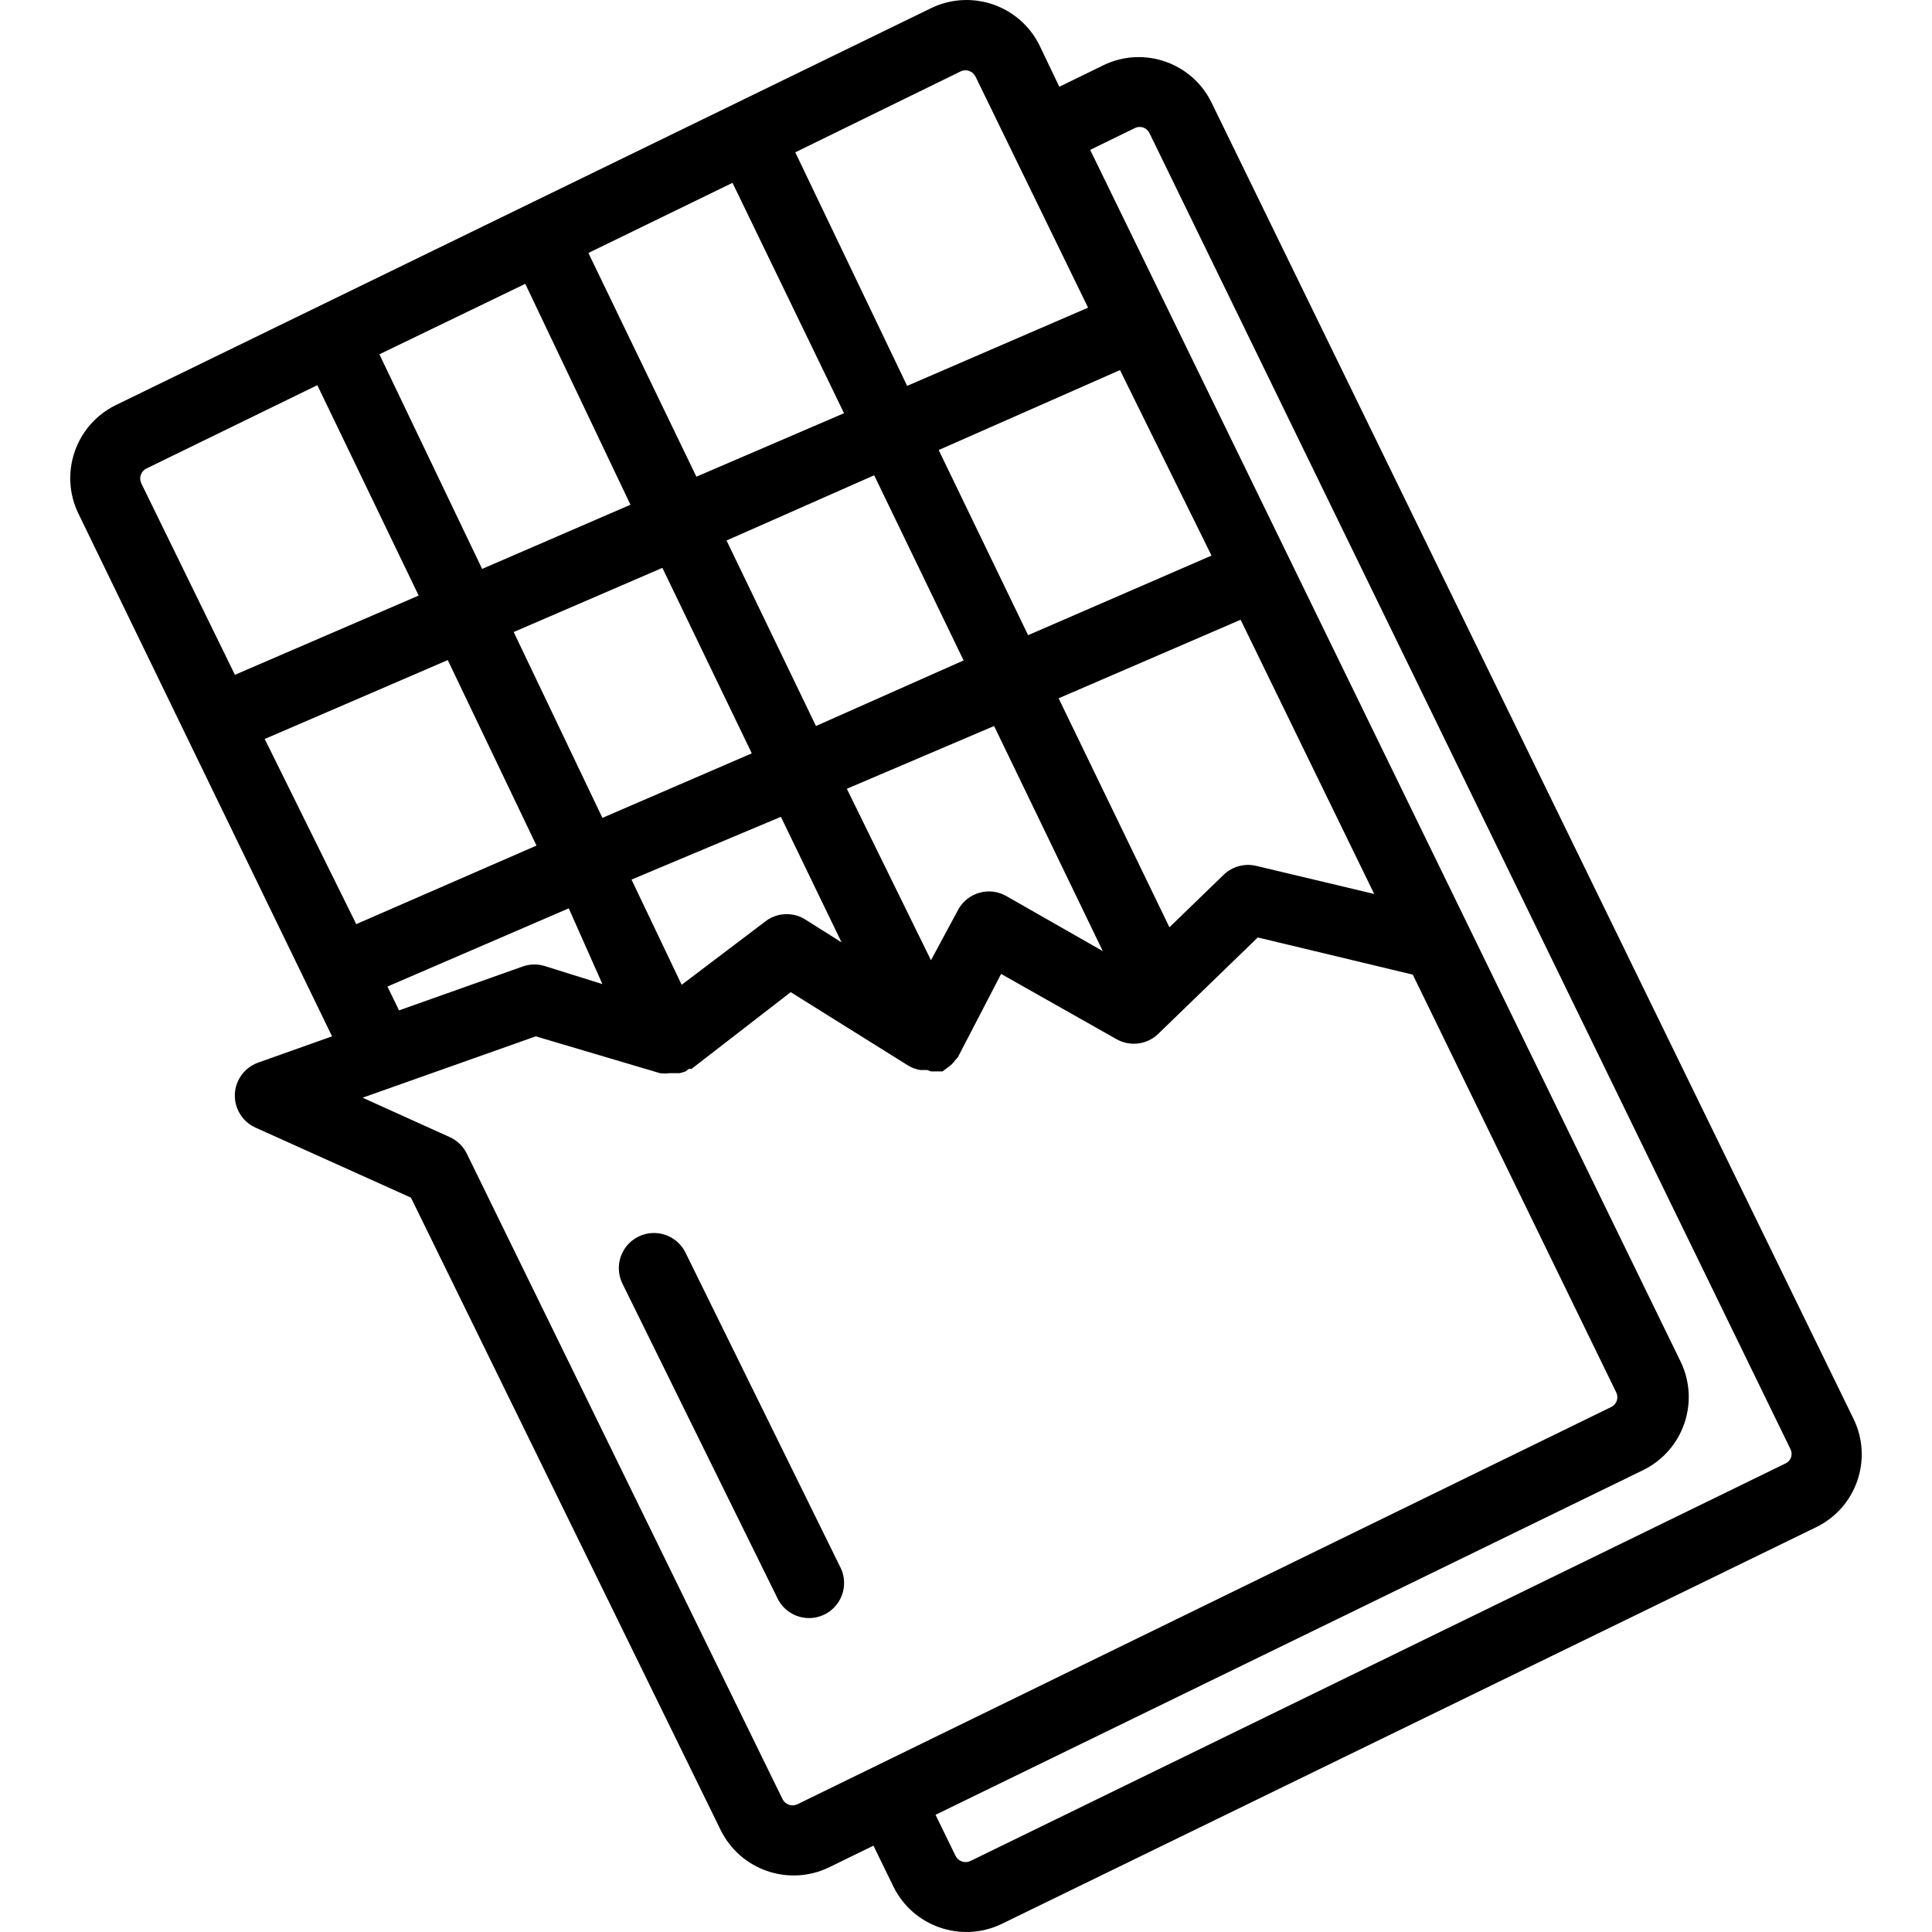 <?xml version="1.0" encoding="iso-8859-1"?>
<!-- Generator: Adobe Illustrator 19.0.0, SVG Export Plug-In . SVG Version: 6.00 Build 0)  -->
<svg version="1.1" id="Capa_1" xmlns="http://www.w3.org/2000/svg" xmlns:xlink="http://www.w3.org/1999/xlink" x="0px" y="0px"
	 viewBox="0 0 440.772 440.772" style="enable-background:new 0 0 440.772 440.772;" xml:space="preserve">
<g>
	<g>
		<path d="M422.892,323.745c-0.005-0.011-0.01-0.022-0.016-0.032l-146.48-300.32c-4.453-9.107-15.411-12.926-24.56-8.56l-10.16,4.96
			l-4.48-9.36c-4.488-9.208-15.588-13.039-24.8-8.56l-186,90.56c-9.178,4.517-12.971,15.609-8.48,24.8l57.84,119.2l-16.88,6
			c-4.159,1.491-6.322,6.072-4.831,10.231c0.726,2.025,2.236,3.671,4.191,4.569l35.52,16l70.64,144.24
			c4.487,9.162,15.528,12.986,24.72,8.56l10.16-4.96l4.56,9.36c4.484,9.072,15.409,12.879,24.56,8.56l185.92-90.56
			C423.502,343.984,427.341,332.931,422.892,323.745z M219.196,16.273c1.26-0.575,2.749-0.043,3.36,1.2l25.68,52.72l-41.28,17.84
			l-25.52-53.28L219.196,16.273z M117.196,144.193l33.92-14.64l20.4,42.32l-34.08,14.72L117.196,144.193z M137.436,224.513
			l-13.04-4.08c-1.612-0.526-3.348-0.526-4.96,0l-28.4,10.08l-2.64-5.44l41.36-17.84L137.436,224.513z M178.156,186.353l13.84,28.64
			l-8-5.04c-2.725-1.866-6.315-1.866-9.04,0l-19.44,14.72l-11.44-24L178.156,186.353z M186.156,165.633l-20.4-42.32l33.68-14.88
			l20.4,42.24L186.156,165.633z M226.796,165.633l24.8,51.36l-22-12.56c-3.834-2.196-8.722-0.868-10.918,2.966
			c-0.014,0.025-0.028,0.049-0.042,0.074l-6.24,11.6l-19.2-39.12L226.796,165.633z M241.516,159.313l41.52-17.92l30.48,62.56
			l-26.88-6.4c-2.659-0.65-5.465,0.104-7.44,2l-12.4,12L241.516,159.313z M234.556,144.913l-20.4-42.24l41.36-18.24l20.88,42.32
			L234.556,144.913z M167.116,41.713l25.44,52.56l-33.68,14.48l-24.64-51.04L167.116,41.713z M119.836,64.753l24,50.4l-33.84,14.64
			l-23.44-48.96L119.836,64.753z M32.236,110.273c-0.587-1.239-0.093-2.721,1.12-3.36l39.04-19.04l23.12,48l-41.92,18.08
			L32.236,110.273z M60.396,168.593l41.76-18l20.24,42.32l-41.12,17.92L60.396,168.593z M181.916,411.633
			c-1.239,0.587-2.721,0.093-3.36-1.12l-72-147.2c-0.793-1.689-2.151-3.047-3.84-3.84l-20-9.04l39.52-14l28.32,8.4
			c0.743,0.105,1.497,0.105,2.24,0h0.72h1.52c0.464-0.093,0.919-0.227,1.36-0.4c0.252-0.171,0.492-0.358,0.72-0.56h0.64l22.64-17.52
			l26.88,16.8c0.816,0.473,1.71,0.798,2.64,0.96h1.6l0.88,0.32h1.12h0.8h0.72l0.64-0.48l1.28-0.96c0.386-0.365,0.734-0.767,1.04-1.2
			c0.201-0.201,0.388-0.414,0.56-0.64l9.84-18.96l26.32,14.88c3.088,1.759,6.965,1.27,9.52-1.2l22.72-22l35.36,8.48l46.4,95.28
			c0.625,1.219,0.143,2.713-1.076,3.338c-0.015,0.007-0.029,0.015-0.044,0.022L181.916,411.633z M408.636,332.433
			c-0.215,0.633-0.677,1.152-1.28,1.44l-186,90.72c-1.26,0.575-2.749,0.043-3.36-1.2l-4.56-9.36l161.44-78.64
			c9.162-4.487,12.986-15.528,8.56-24.72l-134.72-276.48l10.16-4.96c1.219-0.625,2.713-0.143,3.338,1.076
			c0.007,0.015,0.015,0.029,0.022,0.044l146.24,300.24C408.764,331.163,408.822,331.822,408.636,332.433z"/>
	</g>
</g>
<g>
	<g>
		<path d="M191.87,357.874c-0.061-0.136-0.126-0.269-0.194-0.401l-35.28-71.68c-1.944-3.976-6.744-5.624-10.72-3.68
			c-3.977,1.944-5.624,6.744-3.68,10.72l35.28,71.6c1.811,4.03,6.546,5.829,10.576,4.018
			C191.882,366.639,193.681,361.904,191.87,357.874z"/>
	</g>
</g>
<g>
</g>
<g>
</g>
<g>
</g>
<g>
</g>
<g>
</g>
<g>
</g>
<g>
</g>
<g>
</g>
<g>
</g>
<g>
</g>
<g>
</g>
<g>
</g>
<g>
</g>
<g>
</g>
<g>
</g>
</svg>
